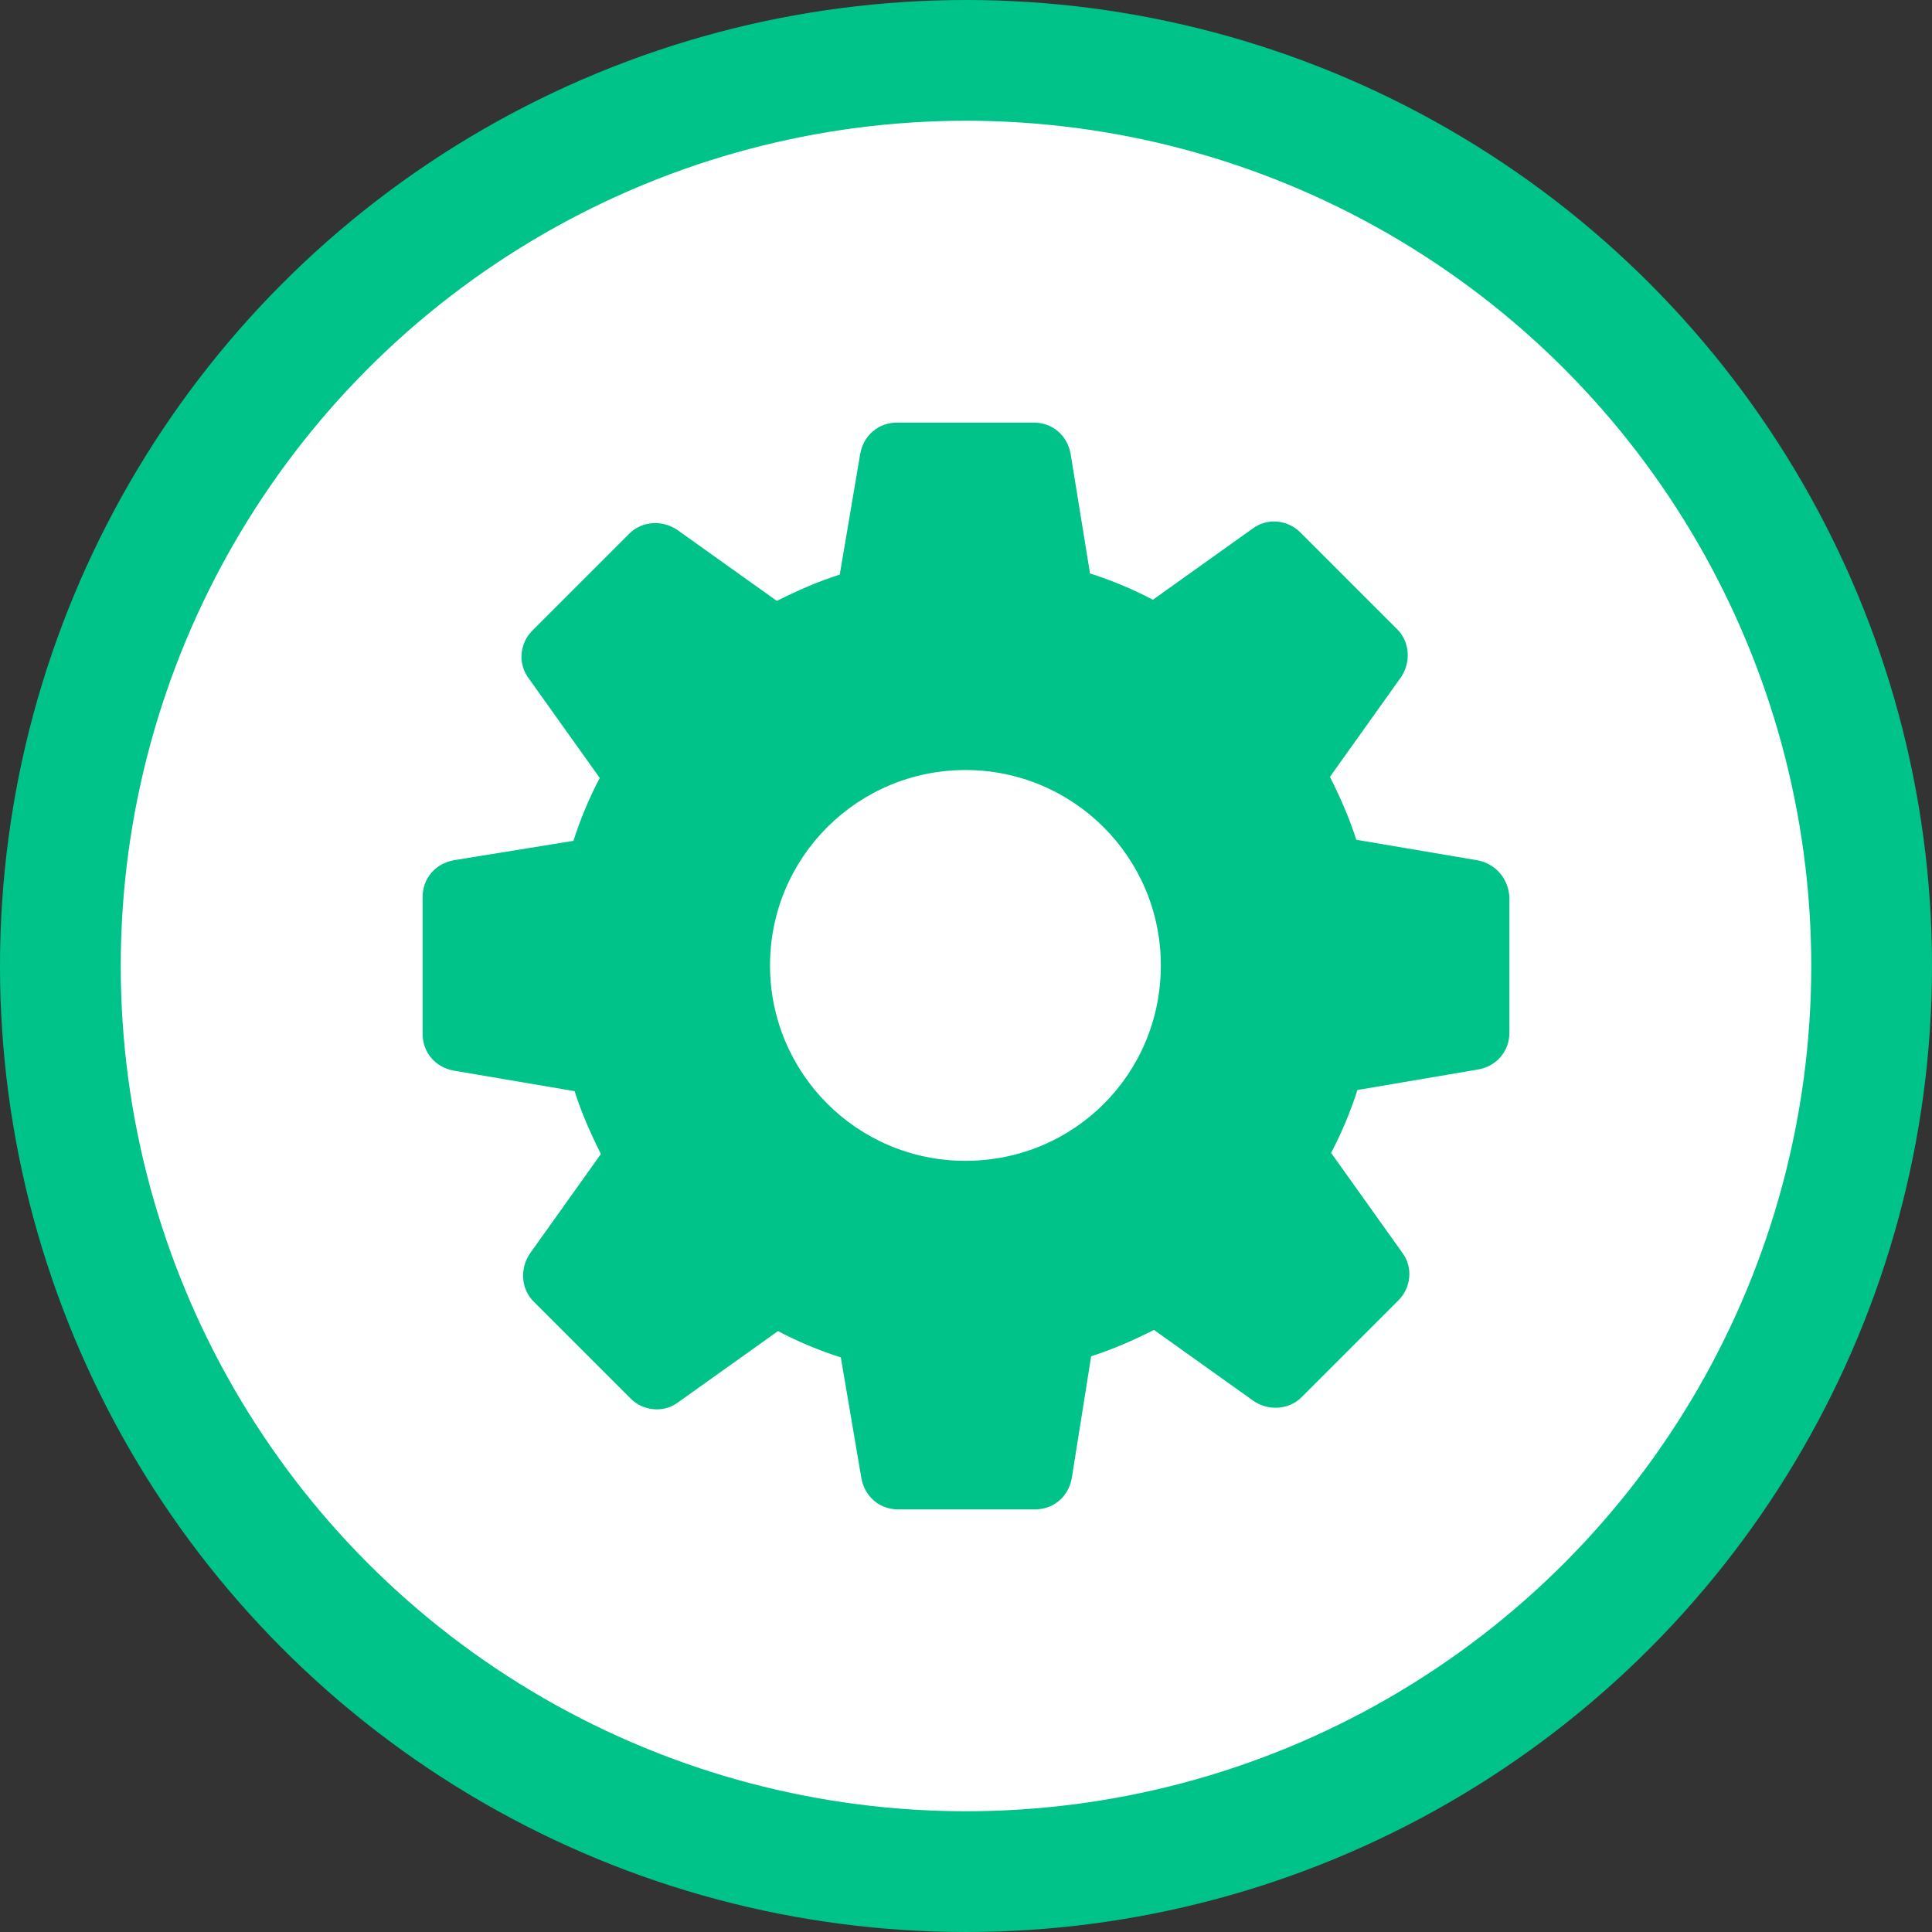 <svg width="32" height="32" viewBox="0 0 32 32" fill="none" xmlns="http://www.w3.org/2000/svg">
<rect x="0" y="0" width="32" height="32" fill="#333333" stroke="none"/>
<circle cx="16" cy="16" r="15" fill="white" stroke="#00C389" stroke-width="2"/>
<path d="M24.47 14.249L22.464 13.909C22.35 13.549 22.199 13.208 22.028 12.867L23.202 11.221C23.372 10.975 23.353 10.634 23.145 10.426L21.536 8.817C21.328 8.609 20.987 8.571 20.741 8.76L19.095 9.934C18.773 9.763 18.413 9.612 18.054 9.498L17.732 7.511C17.675 7.208 17.429 7 17.126 7H14.855C14.552 7 14.306 7.208 14.249 7.511L13.909 9.517C13.549 9.631 13.208 9.782 12.867 9.953L11.221 8.779C10.975 8.609 10.634 8.628 10.426 8.836L8.817 10.445C8.609 10.653 8.571 10.994 8.76 11.24L9.934 12.886C9.763 13.208 9.612 13.568 9.498 13.927L7.511 14.249C7.208 14.306 7 14.552 7 14.855V17.126C7 17.429 7.208 17.675 7.511 17.732L9.517 18.073C9.631 18.432 9.782 18.773 9.953 19.114L8.779 20.76C8.609 21.006 8.628 21.347 8.836 21.555L10.445 23.164C10.653 23.372 10.994 23.41 11.24 23.221L12.886 22.047C13.208 22.218 13.568 22.369 13.927 22.483L14.268 24.489C14.325 24.792 14.571 25 14.874 25H17.145C17.448 25 17.694 24.792 17.751 24.489L18.073 22.464C18.432 22.35 18.773 22.199 19.114 22.028L20.76 23.202C21.006 23.372 21.347 23.353 21.555 23.145L23.164 21.536C23.372 21.328 23.41 20.987 23.221 20.741L22.047 19.095C22.218 18.773 22.369 18.413 22.483 18.054L24.489 17.713C24.792 17.656 25 17.41 25 17.107V14.855C24.981 14.552 24.773 14.306 24.47 14.249ZM15.991 19.227C14.192 19.227 12.754 17.77 12.754 15.991C12.754 14.192 14.211 12.754 15.991 12.754C17.77 12.754 19.227 14.192 19.227 15.991C19.227 17.789 17.789 19.227 15.991 19.227Z" fill="#00C389"/>
</svg>
